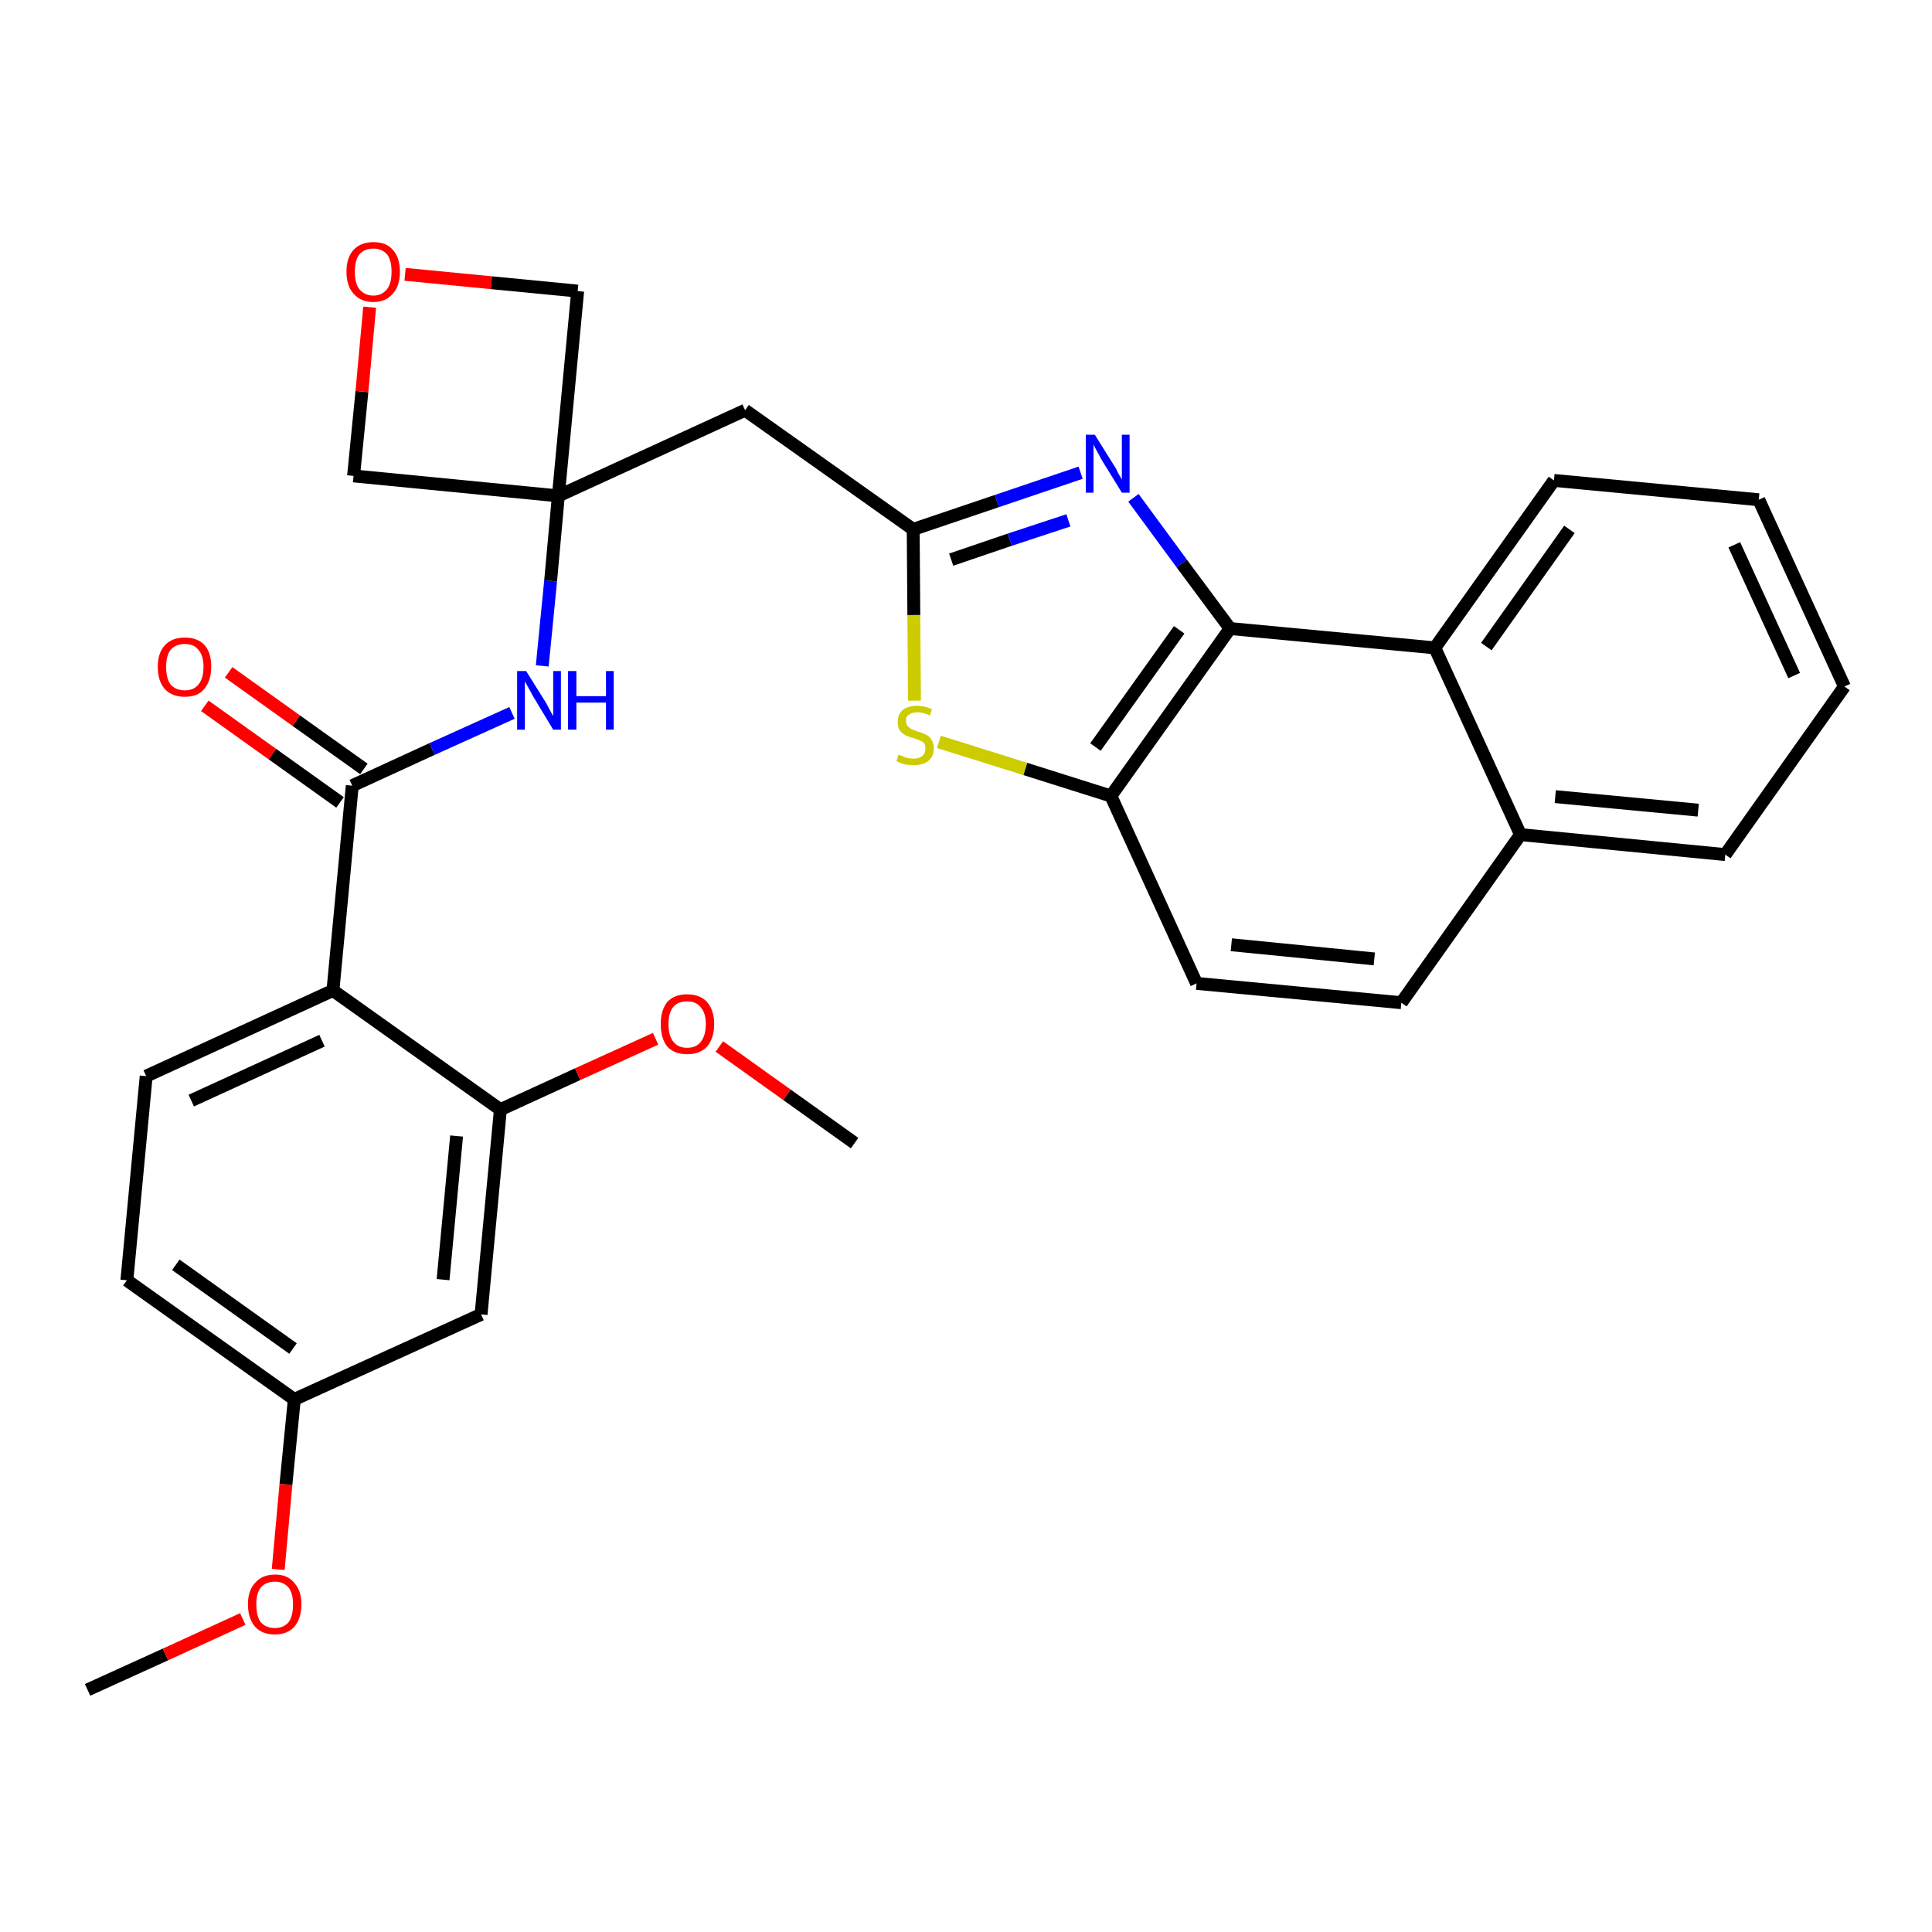 <?xml version='1.0' encoding='iso-8859-1'?>
<svg version='1.1' baseProfile='full'
              xmlns='http://www.w3.org/2000/svg'
                      xmlns:rdkit='http://www.rdkit.org/xml'
                      xmlns:xlink='http://www.w3.org/1999/xlink'
                  xml:space='preserve'
width='300px' height='300px' viewBox='0 0 300 300'>
<!-- END OF HEADER -->
<path class='bond-0 atom-0 atom-1' d='M 13.6,262.4 L 25.7,256.9' style='fill:none;fill-rule:evenodd;stroke:#000000;stroke-width:2.0px;stroke-linecap:butt;stroke-linejoin:miter;stroke-opacity:1' />
<path class='bond-0 atom-0 atom-1' d='M 25.7,256.9 L 37.7,251.4' style='fill:none;fill-rule:evenodd;stroke:#FF0000;stroke-width:2.0px;stroke-linecap:butt;stroke-linejoin:miter;stroke-opacity:1' />
<path class='bond-1 atom-1 atom-2' d='M 43.2,243.7 L 44.4,230.5' style='fill:none;fill-rule:evenodd;stroke:#FF0000;stroke-width:2.0px;stroke-linecap:butt;stroke-linejoin:miter;stroke-opacity:1' />
<path class='bond-1 atom-1 atom-2' d='M 44.4,230.5 L 45.7,217.3' style='fill:none;fill-rule:evenodd;stroke:#000000;stroke-width:2.0px;stroke-linecap:butt;stroke-linejoin:miter;stroke-opacity:1' />
<path class='bond-2 atom-2 atom-3' d='M 45.7,217.3 L 19.7,198.8' style='fill:none;fill-rule:evenodd;stroke:#000000;stroke-width:2.0px;stroke-linecap:butt;stroke-linejoin:miter;stroke-opacity:1' />
<path class='bond-2 atom-2 atom-3' d='M 45.5,209.4 L 27.3,196.4' style='fill:none;fill-rule:evenodd;stroke:#000000;stroke-width:2.0px;stroke-linecap:butt;stroke-linejoin:miter;stroke-opacity:1' />
<path class='bond-30 atom-30 atom-2' d='M 74.7,204.1 L 45.7,217.3' style='fill:none;fill-rule:evenodd;stroke:#000000;stroke-width:2.0px;stroke-linecap:butt;stroke-linejoin:miter;stroke-opacity:1' />
<path class='bond-3 atom-3 atom-4' d='M 19.7,198.8 L 22.7,167.1' style='fill:none;fill-rule:evenodd;stroke:#000000;stroke-width:2.0px;stroke-linecap:butt;stroke-linejoin:miter;stroke-opacity:1' />
<path class='bond-4 atom-4 atom-5' d='M 22.7,167.1 L 51.7,153.8' style='fill:none;fill-rule:evenodd;stroke:#000000;stroke-width:2.0px;stroke-linecap:butt;stroke-linejoin:miter;stroke-opacity:1' />
<path class='bond-4 atom-4 atom-5' d='M 29.7,170.9 L 50.0,161.6' style='fill:none;fill-rule:evenodd;stroke:#000000;stroke-width:2.0px;stroke-linecap:butt;stroke-linejoin:miter;stroke-opacity:1' />
<path class='bond-5 atom-5 atom-6' d='M 51.7,153.8 L 54.7,122.0' style='fill:none;fill-rule:evenodd;stroke:#000000;stroke-width:2.0px;stroke-linecap:butt;stroke-linejoin:miter;stroke-opacity:1' />
<path class='bond-26 atom-5 atom-27' d='M 51.7,153.8 L 77.7,172.3' style='fill:none;fill-rule:evenodd;stroke:#000000;stroke-width:2.0px;stroke-linecap:butt;stroke-linejoin:miter;stroke-opacity:1' />
<path class='bond-6 atom-6 atom-7' d='M 56.5,119.4 L 46.0,111.9' style='fill:none;fill-rule:evenodd;stroke:#000000;stroke-width:2.0px;stroke-linecap:butt;stroke-linejoin:miter;stroke-opacity:1' />
<path class='bond-6 atom-6 atom-7' d='M 46.0,111.9 L 35.5,104.4' style='fill:none;fill-rule:evenodd;stroke:#FF0000;stroke-width:2.0px;stroke-linecap:butt;stroke-linejoin:miter;stroke-opacity:1' />
<path class='bond-6 atom-6 atom-7' d='M 52.8,124.6 L 42.3,117.1' style='fill:none;fill-rule:evenodd;stroke:#000000;stroke-width:2.0px;stroke-linecap:butt;stroke-linejoin:miter;stroke-opacity:1' />
<path class='bond-6 atom-6 atom-7' d='M 42.3,117.1 L 31.8,109.6' style='fill:none;fill-rule:evenodd;stroke:#FF0000;stroke-width:2.0px;stroke-linecap:butt;stroke-linejoin:miter;stroke-opacity:1' />
<path class='bond-7 atom-6 atom-8' d='M 54.7,122.0 L 67.1,116.3' style='fill:none;fill-rule:evenodd;stroke:#000000;stroke-width:2.0px;stroke-linecap:butt;stroke-linejoin:miter;stroke-opacity:1' />
<path class='bond-7 atom-6 atom-8' d='M 67.1,116.3 L 79.5,110.7' style='fill:none;fill-rule:evenodd;stroke:#0000FF;stroke-width:2.0px;stroke-linecap:butt;stroke-linejoin:miter;stroke-opacity:1' />
<path class='bond-8 atom-8 atom-9' d='M 84.2,103.4 L 85.5,90.2' style='fill:none;fill-rule:evenodd;stroke:#0000FF;stroke-width:2.0px;stroke-linecap:butt;stroke-linejoin:miter;stroke-opacity:1' />
<path class='bond-8 atom-8 atom-9' d='M 85.5,90.2 L 86.7,77.0' style='fill:none;fill-rule:evenodd;stroke:#000000;stroke-width:2.0px;stroke-linecap:butt;stroke-linejoin:miter;stroke-opacity:1' />
<path class='bond-9 atom-9 atom-10' d='M 86.7,77.0 L 115.7,63.7' style='fill:none;fill-rule:evenodd;stroke:#000000;stroke-width:2.0px;stroke-linecap:butt;stroke-linejoin:miter;stroke-opacity:1' />
<path class='bond-23 atom-9 atom-24' d='M 86.7,77.0 L 54.9,73.9' style='fill:none;fill-rule:evenodd;stroke:#000000;stroke-width:2.0px;stroke-linecap:butt;stroke-linejoin:miter;stroke-opacity:1' />
<path class='bond-31 atom-26 atom-9' d='M 89.7,45.2 L 86.7,77.0' style='fill:none;fill-rule:evenodd;stroke:#000000;stroke-width:2.0px;stroke-linecap:butt;stroke-linejoin:miter;stroke-opacity:1' />
<path class='bond-10 atom-10 atom-11' d='M 115.7,63.7 L 141.8,82.2' style='fill:none;fill-rule:evenodd;stroke:#000000;stroke-width:2.0px;stroke-linecap:butt;stroke-linejoin:miter;stroke-opacity:1' />
<path class='bond-11 atom-11 atom-12' d='M 141.8,82.2 L 154.8,77.8' style='fill:none;fill-rule:evenodd;stroke:#000000;stroke-width:2.0px;stroke-linecap:butt;stroke-linejoin:miter;stroke-opacity:1' />
<path class='bond-11 atom-11 atom-12' d='M 154.8,77.8 L 167.8,73.4' style='fill:none;fill-rule:evenodd;stroke:#0000FF;stroke-width:2.0px;stroke-linecap:butt;stroke-linejoin:miter;stroke-opacity:1' />
<path class='bond-11 atom-11 atom-12' d='M 147.7,86.9 L 156.8,83.8' style='fill:none;fill-rule:evenodd;stroke:#000000;stroke-width:2.0px;stroke-linecap:butt;stroke-linejoin:miter;stroke-opacity:1' />
<path class='bond-11 atom-11 atom-12' d='M 156.8,83.8 L 165.9,80.8' style='fill:none;fill-rule:evenodd;stroke:#0000FF;stroke-width:2.0px;stroke-linecap:butt;stroke-linejoin:miter;stroke-opacity:1' />
<path class='bond-32 atom-23 atom-11' d='M 142.0,108.8 L 141.9,95.5' style='fill:none;fill-rule:evenodd;stroke:#CCCC00;stroke-width:2.0px;stroke-linecap:butt;stroke-linejoin:miter;stroke-opacity:1' />
<path class='bond-32 atom-23 atom-11' d='M 141.9,95.5 L 141.8,82.2' style='fill:none;fill-rule:evenodd;stroke:#000000;stroke-width:2.0px;stroke-linecap:butt;stroke-linejoin:miter;stroke-opacity:1' />
<path class='bond-12 atom-12 atom-13' d='M 176.0,77.3 L 183.5,87.5' style='fill:none;fill-rule:evenodd;stroke:#0000FF;stroke-width:2.0px;stroke-linecap:butt;stroke-linejoin:miter;stroke-opacity:1' />
<path class='bond-12 atom-12 atom-13' d='M 183.5,87.5 L 191.0,97.6' style='fill:none;fill-rule:evenodd;stroke:#000000;stroke-width:2.0px;stroke-linecap:butt;stroke-linejoin:miter;stroke-opacity:1' />
<path class='bond-13 atom-13 atom-14' d='M 191.0,97.6 L 172.5,123.6' style='fill:none;fill-rule:evenodd;stroke:#000000;stroke-width:2.0px;stroke-linecap:butt;stroke-linejoin:miter;stroke-opacity:1' />
<path class='bond-13 atom-13 atom-14' d='M 183.1,97.8 L 170.1,116.0' style='fill:none;fill-rule:evenodd;stroke:#000000;stroke-width:2.0px;stroke-linecap:butt;stroke-linejoin:miter;stroke-opacity:1' />
<path class='bond-33 atom-22 atom-13' d='M 222.8,100.6 L 191.0,97.6' style='fill:none;fill-rule:evenodd;stroke:#000000;stroke-width:2.0px;stroke-linecap:butt;stroke-linejoin:miter;stroke-opacity:1' />
<path class='bond-14 atom-14 atom-15' d='M 172.5,123.6 L 185.8,152.7' style='fill:none;fill-rule:evenodd;stroke:#000000;stroke-width:2.0px;stroke-linecap:butt;stroke-linejoin:miter;stroke-opacity:1' />
<path class='bond-22 atom-14 atom-23' d='M 172.5,123.6 L 159.2,119.4' style='fill:none;fill-rule:evenodd;stroke:#000000;stroke-width:2.0px;stroke-linecap:butt;stroke-linejoin:miter;stroke-opacity:1' />
<path class='bond-22 atom-14 atom-23' d='M 159.2,119.4 L 145.8,115.2' style='fill:none;fill-rule:evenodd;stroke:#CCCC00;stroke-width:2.0px;stroke-linecap:butt;stroke-linejoin:miter;stroke-opacity:1' />
<path class='bond-15 atom-15 atom-16' d='M 185.8,152.7 L 217.6,155.7' style='fill:none;fill-rule:evenodd;stroke:#000000;stroke-width:2.0px;stroke-linecap:butt;stroke-linejoin:miter;stroke-opacity:1' />
<path class='bond-15 atom-15 atom-16' d='M 191.2,146.7 L 213.4,148.9' style='fill:none;fill-rule:evenodd;stroke:#000000;stroke-width:2.0px;stroke-linecap:butt;stroke-linejoin:miter;stroke-opacity:1' />
<path class='bond-16 atom-16 atom-17' d='M 217.6,155.7 L 236.1,129.6' style='fill:none;fill-rule:evenodd;stroke:#000000;stroke-width:2.0px;stroke-linecap:butt;stroke-linejoin:miter;stroke-opacity:1' />
<path class='bond-17 atom-17 atom-18' d='M 236.1,129.6 L 267.9,132.7' style='fill:none;fill-rule:evenodd;stroke:#000000;stroke-width:2.0px;stroke-linecap:butt;stroke-linejoin:miter;stroke-opacity:1' />
<path class='bond-17 atom-17 atom-18' d='M 241.5,123.7 L 263.7,125.8' style='fill:none;fill-rule:evenodd;stroke:#000000;stroke-width:2.0px;stroke-linecap:butt;stroke-linejoin:miter;stroke-opacity:1' />
<path class='bond-34 atom-22 atom-17' d='M 222.8,100.6 L 236.1,129.6' style='fill:none;fill-rule:evenodd;stroke:#000000;stroke-width:2.0px;stroke-linecap:butt;stroke-linejoin:miter;stroke-opacity:1' />
<path class='bond-18 atom-18 atom-19' d='M 267.9,132.7 L 286.4,106.6' style='fill:none;fill-rule:evenodd;stroke:#000000;stroke-width:2.0px;stroke-linecap:butt;stroke-linejoin:miter;stroke-opacity:1' />
<path class='bond-19 atom-19 atom-20' d='M 286.4,106.6 L 273.1,77.6' style='fill:none;fill-rule:evenodd;stroke:#000000;stroke-width:2.0px;stroke-linecap:butt;stroke-linejoin:miter;stroke-opacity:1' />
<path class='bond-19 atom-19 atom-20' d='M 278.6,104.9 L 269.3,84.6' style='fill:none;fill-rule:evenodd;stroke:#000000;stroke-width:2.0px;stroke-linecap:butt;stroke-linejoin:miter;stroke-opacity:1' />
<path class='bond-20 atom-20 atom-21' d='M 273.1,77.6 L 241.3,74.6' style='fill:none;fill-rule:evenodd;stroke:#000000;stroke-width:2.0px;stroke-linecap:butt;stroke-linejoin:miter;stroke-opacity:1' />
<path class='bond-21 atom-21 atom-22' d='M 241.3,74.6 L 222.8,100.6' style='fill:none;fill-rule:evenodd;stroke:#000000;stroke-width:2.0px;stroke-linecap:butt;stroke-linejoin:miter;stroke-opacity:1' />
<path class='bond-21 atom-21 atom-22' d='M 243.7,82.2 L 230.8,100.4' style='fill:none;fill-rule:evenodd;stroke:#000000;stroke-width:2.0px;stroke-linecap:butt;stroke-linejoin:miter;stroke-opacity:1' />
<path class='bond-24 atom-24 atom-25' d='M 54.9,73.9 L 56.2,60.8' style='fill:none;fill-rule:evenodd;stroke:#000000;stroke-width:2.0px;stroke-linecap:butt;stroke-linejoin:miter;stroke-opacity:1' />
<path class='bond-24 atom-24 atom-25' d='M 56.2,60.8 L 57.4,47.7' style='fill:none;fill-rule:evenodd;stroke:#FF0000;stroke-width:2.0px;stroke-linecap:butt;stroke-linejoin:miter;stroke-opacity:1' />
<path class='bond-25 atom-25 atom-26' d='M 62.9,42.6 L 76.3,43.9' style='fill:none;fill-rule:evenodd;stroke:#FF0000;stroke-width:2.0px;stroke-linecap:butt;stroke-linejoin:miter;stroke-opacity:1' />
<path class='bond-25 atom-25 atom-26' d='M 76.3,43.9 L 89.7,45.2' style='fill:none;fill-rule:evenodd;stroke:#000000;stroke-width:2.0px;stroke-linecap:butt;stroke-linejoin:miter;stroke-opacity:1' />
<path class='bond-27 atom-27 atom-28' d='M 77.7,172.3 L 89.7,166.8' style='fill:none;fill-rule:evenodd;stroke:#000000;stroke-width:2.0px;stroke-linecap:butt;stroke-linejoin:miter;stroke-opacity:1' />
<path class='bond-27 atom-27 atom-28' d='M 89.7,166.8 L 101.8,161.3' style='fill:none;fill-rule:evenodd;stroke:#FF0000;stroke-width:2.0px;stroke-linecap:butt;stroke-linejoin:miter;stroke-opacity:1' />
<path class='bond-29 atom-27 atom-30' d='M 77.7,172.3 L 74.7,204.1' style='fill:none;fill-rule:evenodd;stroke:#000000;stroke-width:2.0px;stroke-linecap:butt;stroke-linejoin:miter;stroke-opacity:1' />
<path class='bond-29 atom-27 atom-30' d='M 70.9,176.4 L 68.8,198.7' style='fill:none;fill-rule:evenodd;stroke:#000000;stroke-width:2.0px;stroke-linecap:butt;stroke-linejoin:miter;stroke-opacity:1' />
<path class='bond-28 atom-28 atom-29' d='M 111.7,162.5 L 122.2,170.0' style='fill:none;fill-rule:evenodd;stroke:#FF0000;stroke-width:2.0px;stroke-linecap:butt;stroke-linejoin:miter;stroke-opacity:1' />
<path class='bond-28 atom-28 atom-29' d='M 122.2,170.0 L 132.7,177.5' style='fill:none;fill-rule:evenodd;stroke:#000000;stroke-width:2.0px;stroke-linecap:butt;stroke-linejoin:miter;stroke-opacity:1' />
<path  class='atom-1' d='M 38.5 249.1
Q 38.5 247.0, 39.6 245.8
Q 40.7 244.5, 42.7 244.5
Q 44.7 244.5, 45.7 245.8
Q 46.8 247.0, 46.8 249.1
Q 46.8 251.3, 45.7 252.6
Q 44.6 253.8, 42.7 253.8
Q 40.7 253.8, 39.6 252.6
Q 38.5 251.3, 38.5 249.1
M 42.7 252.8
Q 44.0 252.8, 44.8 251.9
Q 45.5 251.0, 45.5 249.1
Q 45.5 247.4, 44.8 246.5
Q 44.0 245.6, 42.7 245.6
Q 41.3 245.6, 40.5 246.5
Q 39.8 247.4, 39.8 249.1
Q 39.8 251.0, 40.5 251.9
Q 41.3 252.8, 42.7 252.8
' fill='#FF0000'/>
<path  class='atom-7' d='M 24.5 103.5
Q 24.5 101.4, 25.6 100.2
Q 26.7 99.0, 28.7 99.0
Q 30.7 99.0, 31.8 100.2
Q 32.8 101.4, 32.8 103.5
Q 32.8 105.7, 31.7 107.0
Q 30.7 108.2, 28.7 108.2
Q 26.7 108.2, 25.6 107.0
Q 24.5 105.8, 24.5 103.5
M 28.7 107.2
Q 30.1 107.2, 30.8 106.3
Q 31.6 105.4, 31.6 103.5
Q 31.6 101.8, 30.8 100.9
Q 30.1 100.0, 28.7 100.0
Q 27.3 100.0, 26.5 100.9
Q 25.8 101.8, 25.8 103.5
Q 25.8 105.4, 26.5 106.3
Q 27.3 107.2, 28.7 107.2
' fill='#FF0000'/>
<path  class='atom-8' d='M 81.7 104.2
L 84.7 109.0
Q 85.0 109.5, 85.4 110.3
Q 85.9 111.2, 85.9 111.2
L 85.9 104.2
L 87.1 104.2
L 87.1 113.3
L 85.9 113.3
L 82.7 108.0
Q 82.4 107.4, 82.0 106.7
Q 81.6 106.0, 81.5 105.8
L 81.5 113.3
L 80.3 113.3
L 80.3 104.2
L 81.7 104.2
' fill='#0000FF'/>
<path  class='atom-8' d='M 88.2 104.2
L 89.5 104.2
L 89.5 108.1
L 94.1 108.1
L 94.1 104.2
L 95.3 104.2
L 95.3 113.3
L 94.1 113.3
L 94.1 109.1
L 89.5 109.1
L 89.5 113.3
L 88.2 113.3
L 88.2 104.2
' fill='#0000FF'/>
<path  class='atom-12' d='M 170.0 67.5
L 173.0 72.3
Q 173.3 72.7, 173.7 73.6
Q 174.2 74.4, 174.2 74.5
L 174.2 67.5
L 175.4 67.5
L 175.4 76.5
L 174.2 76.5
L 171.0 71.3
Q 170.7 70.7, 170.3 70.0
Q 169.9 69.3, 169.8 69.0
L 169.8 76.5
L 168.6 76.5
L 168.6 67.5
L 170.0 67.5
' fill='#0000FF'/>
<path  class='atom-23' d='M 139.5 117.2
Q 139.6 117.2, 140.1 117.4
Q 140.5 117.6, 140.9 117.7
Q 141.4 117.8, 141.9 117.8
Q 142.7 117.8, 143.2 117.4
Q 143.7 117.0, 143.7 116.2
Q 143.7 115.7, 143.5 115.4
Q 143.2 115.1, 142.8 115.0
Q 142.5 114.8, 141.8 114.6
Q 141.0 114.4, 140.5 114.1
Q 140.1 113.9, 139.7 113.4
Q 139.4 112.9, 139.4 112.1
Q 139.4 111.0, 140.1 110.3
Q 140.9 109.6, 142.5 109.6
Q 143.5 109.6, 144.7 110.1
L 144.4 111.1
Q 143.3 110.6, 142.5 110.6
Q 141.6 110.6, 141.1 111.0
Q 140.6 111.3, 140.7 112.0
Q 140.7 112.4, 140.9 112.7
Q 141.2 113.0, 141.5 113.2
Q 141.9 113.4, 142.5 113.6
Q 143.3 113.8, 143.8 114.1
Q 144.3 114.3, 144.6 114.8
Q 145.0 115.4, 145.0 116.2
Q 145.0 117.5, 144.1 118.2
Q 143.3 118.8, 141.9 118.8
Q 141.1 118.8, 140.5 118.7
Q 139.9 118.5, 139.2 118.2
L 139.5 117.2
' fill='#CCCC00'/>
<path  class='atom-25' d='M 53.8 42.2
Q 53.8 40.0, 54.9 38.8
Q 56.0 37.6, 58.0 37.6
Q 60.0 37.6, 61.0 38.8
Q 62.1 40.0, 62.1 42.2
Q 62.1 44.4, 61.0 45.6
Q 59.9 46.9, 58.0 46.9
Q 56.0 46.9, 54.9 45.6
Q 53.8 44.4, 53.8 42.2
M 58.0 45.9
Q 59.3 45.9, 60.1 44.9
Q 60.8 44.0, 60.8 42.2
Q 60.8 40.4, 60.1 39.5
Q 59.3 38.6, 58.0 38.6
Q 56.6 38.6, 55.8 39.5
Q 55.1 40.4, 55.1 42.2
Q 55.1 44.0, 55.8 44.9
Q 56.6 45.9, 58.0 45.9
' fill='#FF0000'/>
<path  class='atom-28' d='M 102.6 159.0
Q 102.6 156.9, 103.6 155.6
Q 104.7 154.4, 106.7 154.4
Q 108.7 154.4, 109.8 155.6
Q 110.9 156.9, 110.9 159.0
Q 110.9 161.2, 109.8 162.5
Q 108.7 163.7, 106.7 163.7
Q 104.7 163.7, 103.6 162.5
Q 102.6 161.2, 102.6 159.0
M 106.7 162.7
Q 108.1 162.7, 108.8 161.8
Q 109.6 160.8, 109.6 159.0
Q 109.6 157.3, 108.8 156.4
Q 108.1 155.5, 106.7 155.5
Q 105.3 155.5, 104.6 156.3
Q 103.8 157.2, 103.8 159.0
Q 103.8 160.9, 104.6 161.8
Q 105.3 162.7, 106.7 162.7
' fill='#FF0000'/>
</svg>
